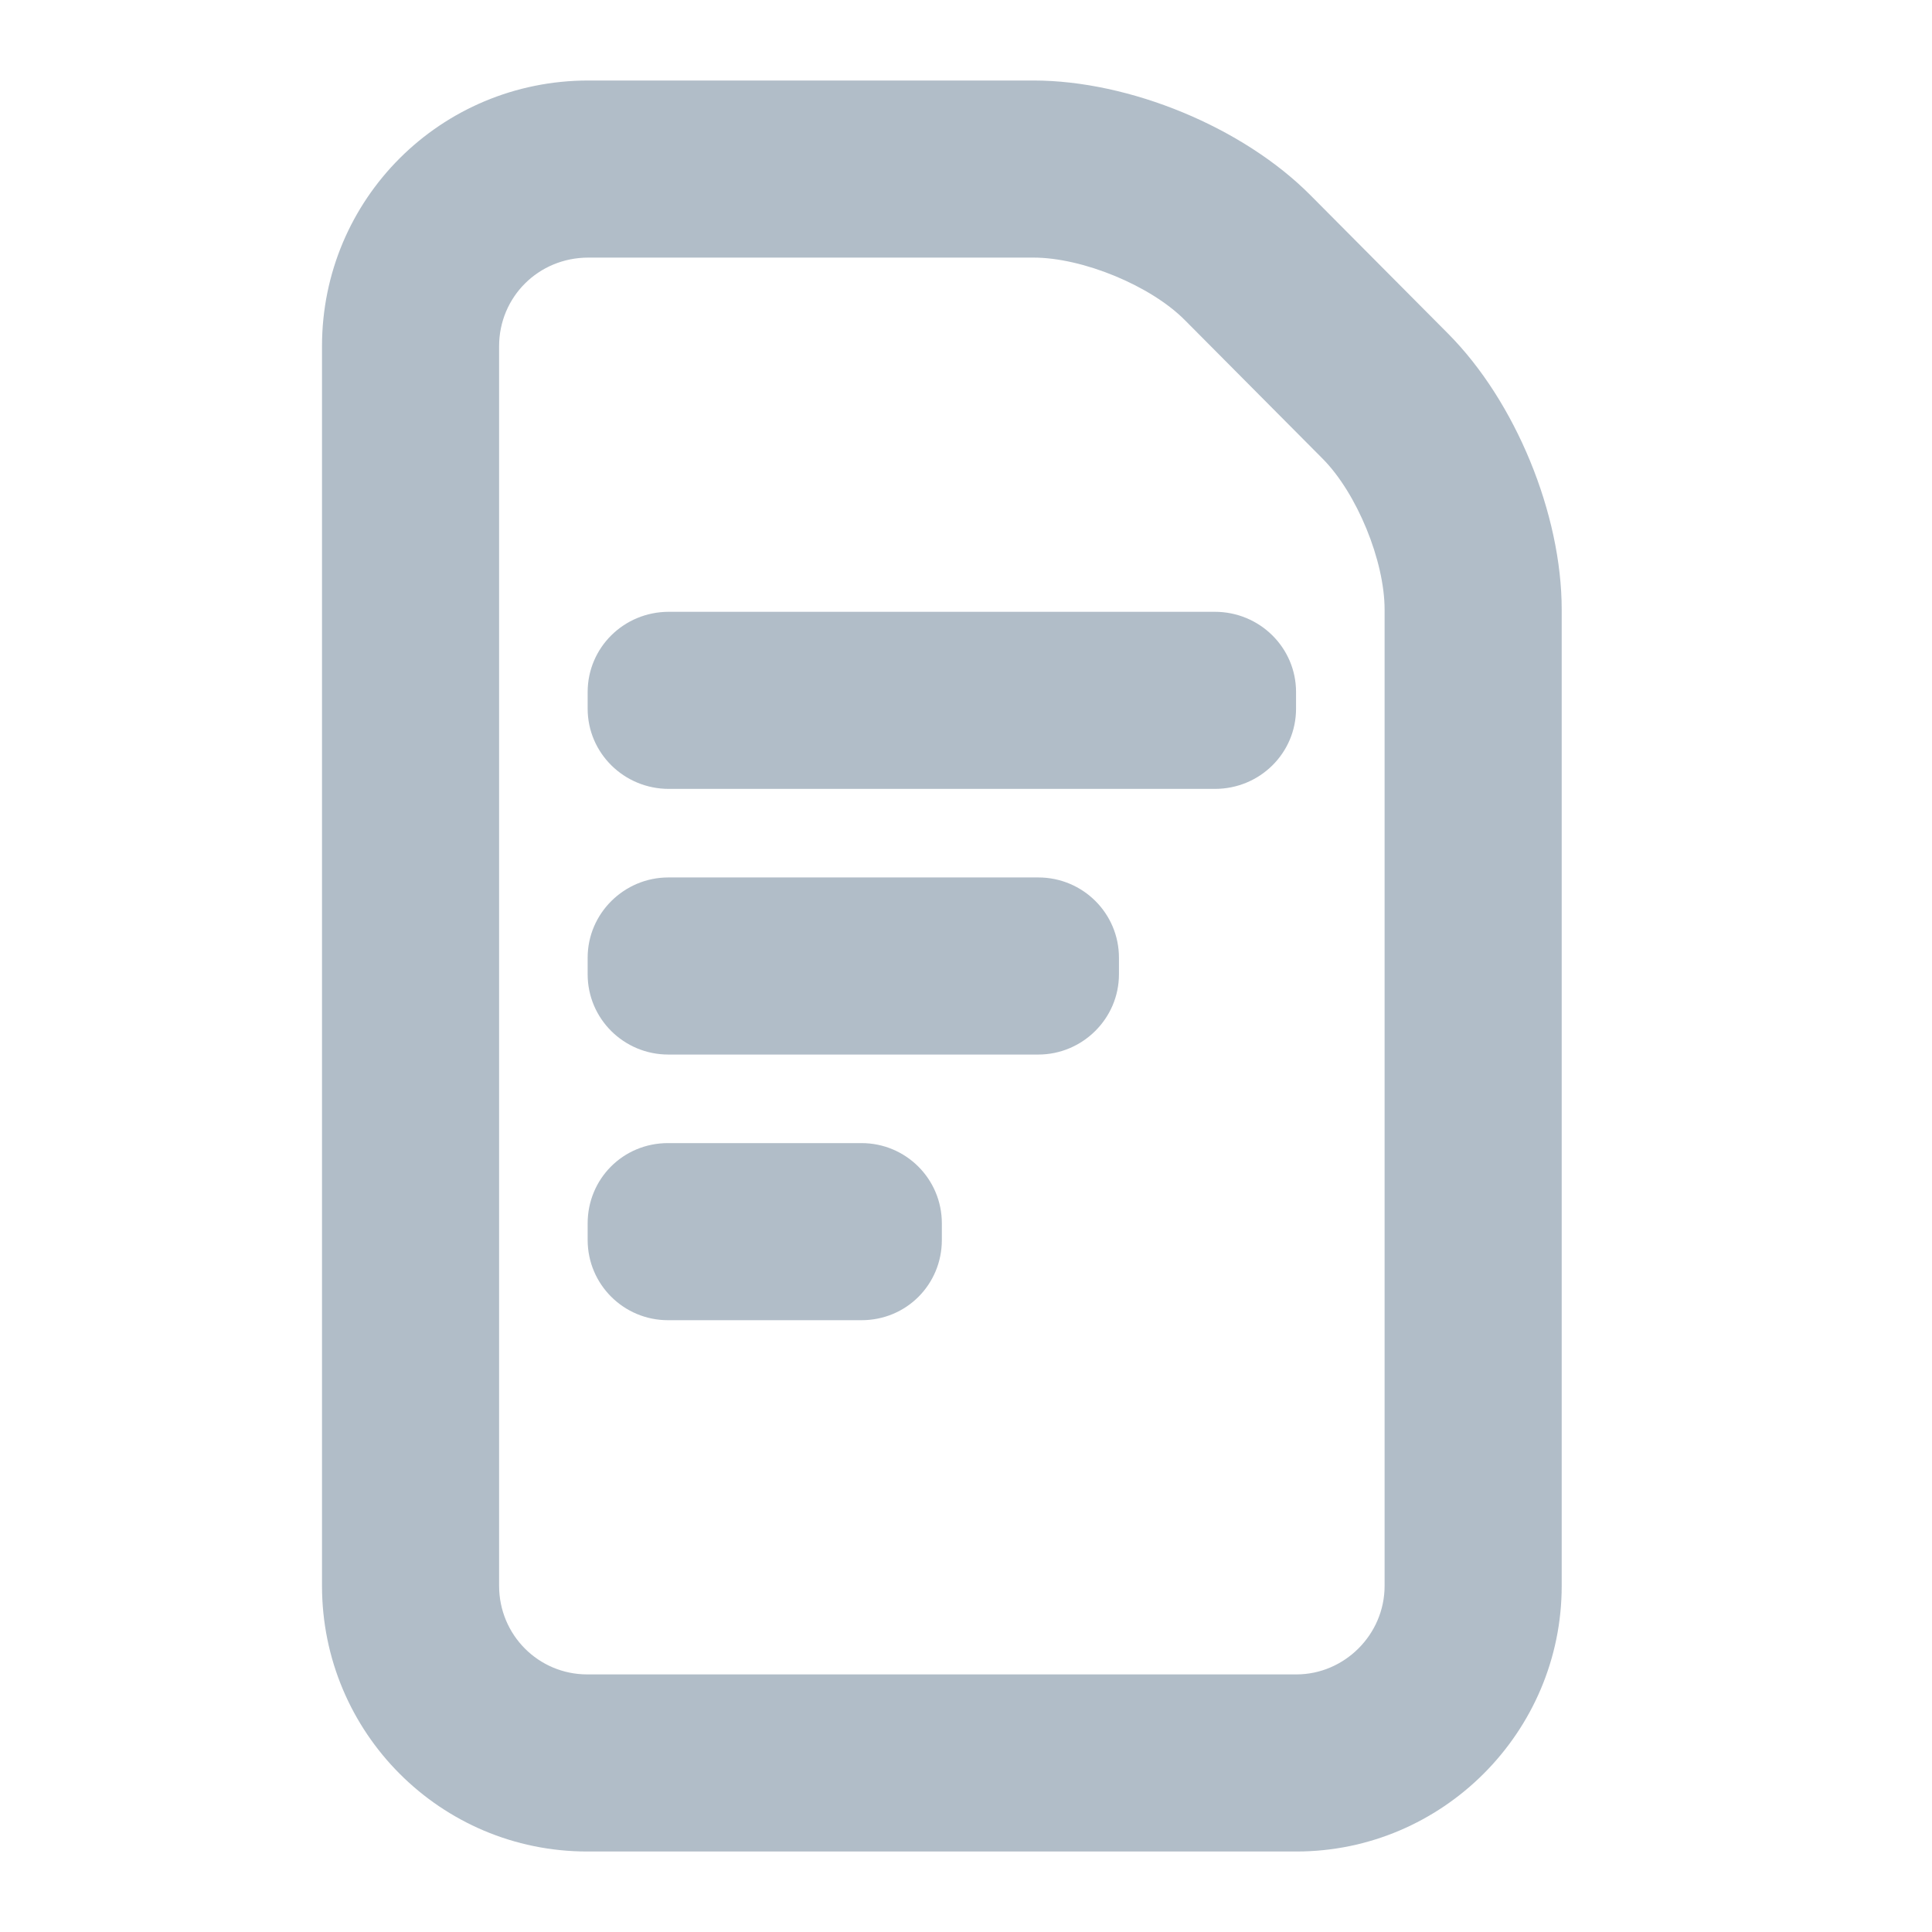 <?xml version="1.0" encoding="UTF-8"?>
<svg width="24px" height="24px" viewBox="0 0 24 24" version="1.1" xmlns="http://www.w3.org/2000/svg" xmlns:xlink="http://www.w3.org/1999/xlink">
    <!-- Generator: Sketch 51.3 (57544) - http://www.bohemiancoding.com/sketch -->
    <title>icon-csv</title>
    <desc>Created with Sketch.</desc>
    <defs></defs>
    <g id="icon-csv" stroke="none" stroke-width="1" fill="none" fill-rule="evenodd">
        <path d="M6.2,19.699 C6.2,20.311 6.69,20.8 7.295,20.8 L16.105,20.8 C16.699,20.8 17.2,20.307 17.2,19.7 L17.2,7.573 C17.2,6.966 16.855,6.125 16.429,5.697 L14.718,3.976 C14.296,3.55 13.451,3.2 12.838,3.2 L7.31,3.2 C6.685,3.2 6.2,3.693 6.2,4.301 L6.2,19.699 Z M4,4.301 C4,2.473 5.474,1 7.31,1 L12.838,1 C14.033,1 15.441,1.581 16.279,2.425 L17.99,4.146 C18.826,4.987 19.4,6.385 19.4,7.573 L19.4,19.7 C19.4,21.519 17.917,23 16.105,23 L7.295,23 C5.472,23 4,21.523 4,19.699 L4,4.301 Z M7.3,8.597 C7.3,8.046 7.748,7.6 8.309,7.6 L15.091,7.6 C15.648,7.6 16.1,8.045 16.1,8.597 L16.1,8.803 C16.1,9.354 15.652,9.8 15.091,9.8 L8.309,9.8 C7.752,9.8 7.3,9.355 7.3,8.803 L7.3,8.597 Z M7.3,11.897 C7.3,11.346 7.754,10.9 8.302,10.9 L12.898,10.9 C13.451,10.9 13.9,11.345 13.9,11.897 L13.9,12.103 C13.9,12.654 13.446,13.1 12.898,13.1 L8.302,13.1 C7.749,13.1 7.3,12.655 7.3,12.103 L7.3,11.897 Z M7.3,15.197 C7.3,14.646 7.738,14.2 8.298,14.2 L10.702,14.2 C11.253,14.2 11.7,14.645 11.7,15.197 L11.7,15.403 C11.7,15.954 11.262,16.4 10.702,16.4 L8.298,16.4 C7.747,16.4 7.3,15.955 7.3,15.403 L7.3,15.197 Z" id="Rectangle-156" fill="#B1BDC8" fill-rule="nonzero"></path>
    </g>
</svg>